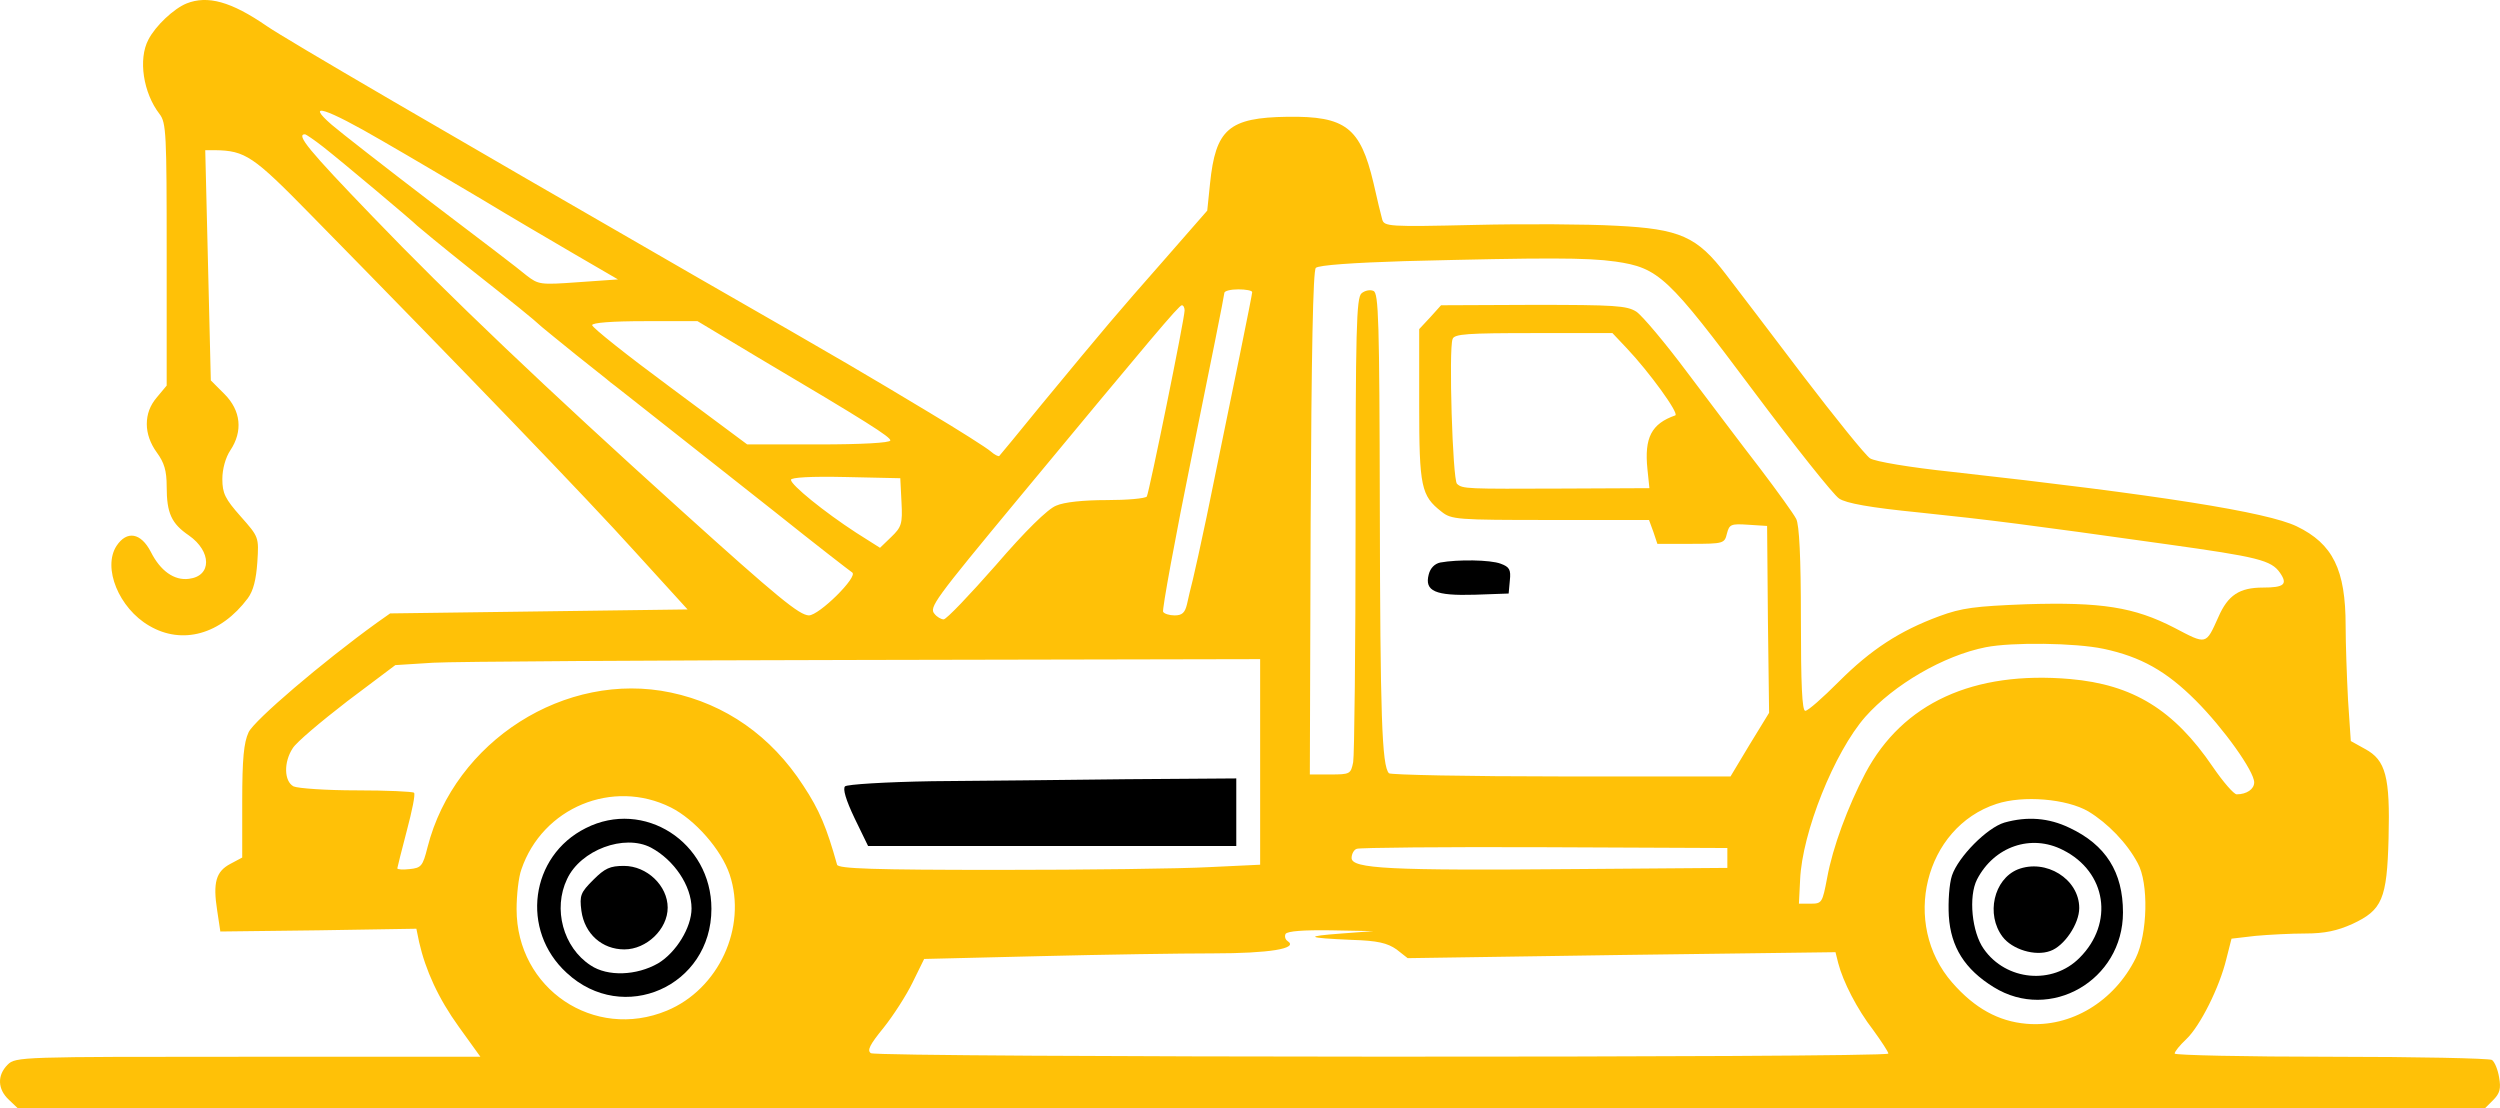 <svg xmlns="http://www.w3.org/2000/svg" version="1.0" preserveAspectRatio="xMidYMid meet" viewBox="192.08 353.23 628.74 278.77">
<g transform="translate(0,986) scale(0.1,-0.1)" fill="#FFC107" stroke="none">
<path d="M2390 6319 c-32 -13 -78 -56 -96 -91 -26 -49 -13 -134 28 -187 17 -22 18 -49 18 -353 l0 -330 -25 -30 c-17 -20 -25 -42 -25 -67 0 -24 9 -49 25 -71 19 -26 25 -46 25 -86 0 -67 12 -93 56 -123 57 -40 58 -102 0 -109 -37 -5 -72 20 -96 68 -25 48 -60 54 -86 15 -36 -55 6 -157 82 -201 83 -49 180 -22 248 69 14 19 21 47 24 91 4 63 4 63 -42 115 -39 44 -46 58 -46 94 0 25 8 54 20 72 32 48 27 100 -15 142 l-34 34 -7 290 -7 289 24 0 c77 -1 97 -15 241 -162 383 -390 698 -717 816 -848 l132 -145 -374 -5 -374 -5 -34 -24 c-137 -99 -308 -245 -322 -275 -12 -26 -16 -66 -16 -175 l0 -140 -30 -16 c-36 -19 -44 -47 -33 -117 l8 -53 247 3 246 4 7 -34 c16 -70 48 -141 100 -213 l54 -75 -584 0 c-572 0 -585 0 -605 -20 -27 -27 -25 -62 3 -88 l23 -22 3102 0 3102 0 21 21 c17 17 20 29 15 57 -3 19 -11 39 -18 44 -7 4 -190 8 -405 8 -216 0 -393 4 -393 8 0 5 13 21 29 36 35 33 84 131 101 202 l13 51 60 7 c33 3 90 6 126 6 49 0 80 7 118 24 75 35 87 62 91 216 4 154 -7 196 -59 224 l-36 20 -7 104 c-3 58 -6 142 -6 186 0 141 -32 206 -123 250 -75 36 -346 79 -867 137 -105 11 -194 26 -206 34 -12 8 -87 101 -168 207 -80 106 -168 221 -194 255 -73 96 -116 115 -277 123 -71 4 -232 5 -356 2 -216 -5 -227 -4 -232 14 -3 10 -13 52 -22 92 -33 139 -70 168 -216 166 -148 -2 -181 -31 -195 -168 l-7 -68 -111 -127 c-117 -133 -140 -160 -306 -361 -56 -69 -104 -127 -106 -129 -2 -2 -12 3 -21 11 -10 9 -81 54 -158 100 -160 96 -184 111 -580 338 -642 370 -1032 597 -1083 632 -90 62 -149 78 -202 57z m493 -346 c73 -42 186 -109 252 -148 66 -40 170 -101 230 -136 l110 -64 -100 -7 c-96 -7 -100 -6 -130 17 -16 14 -124 96 -240 184 -115 88 -228 176 -250 195 -68 59 -16 43 128 -41z m-149 -15 c46 -36 228 -189 236 -198 3 -3 61 -51 130 -106 119 -94 159 -126 184 -149 6 -5 45 -37 86 -70 41 -33 80 -63 85 -68 6 -4 60 -47 121 -95 61 -48 193 -152 294 -232 100 -80 188 -148 194 -152 16 -10 -83 -108 -109 -108 -24 1 -75 42 -322 265 -339 306 -585 540 -775 738 -161 167 -194 207 -170 207 2 0 23 -14 46 -32z m3249 -288 c110 -16 132 -37 348 -326 104 -139 201 -261 215 -270 17 -12 79 -23 200 -35 182 -19 268 -30 624 -80 229 -32 263 -40 285 -72 20 -29 10 -37 -43 -37 -59 0 -88 -19 -112 -74 -32 -71 -29 -70 -111 -27 -101 52 -183 65 -374 59 -127 -5 -160 -9 -217 -30 -100 -37 -172 -84 -253 -165 -40 -40 -77 -73 -84 -73 -8 0 -11 65 -11 231 0 154 -4 238 -12 252 -6 12 -47 69 -91 127 -45 58 -126 166 -182 240 -56 75 -114 144 -129 154 -24 15 -53 17 -259 17 l-232 -1 -27 -30 -28 -30 0 -191 c0 -206 5 -228 56 -268 25 -20 38 -21 274 -21 l248 0 11 -30 10 -30 84 0 c83 0 85 1 91 26 6 23 10 25 54 22 l47 -3 2 -235 3 -235 -49 -80 -48 -80 -426 0 c-234 0 -429 4 -433 8 -18 18 -22 148 -23 665 -1 475 -3 543 -16 548 -8 4 -22 1 -30 -6 -13 -11 -15 -90 -15 -580 0 -312 -3 -582 -6 -599 -6 -30 -8 -31 -58 -31 l-51 0 2 632 c2 428 6 635 13 642 7 7 95 13 223 17 355 9 459 9 530 -1z m-913 -77 c0 -7 -46 -232 -115 -567 -14 -66 -29 -135 -34 -155 -5 -20 -12 -48 -15 -63 -5 -21 -12 -28 -31 -28 -13 0 -26 4 -29 9 -3 4 30 185 74 401 44 216 80 396 80 401 0 5 16 9 35 9 19 0 35 -3 35 -7z m-170 -46 c0 -21 -89 -457 -95 -468 -4 -5 -49 -9 -101 -9 -58 0 -107 -5 -127 -14 -21 -8 -78 -64 -152 -150 -66 -75 -124 -136 -131 -136 -6 0 -17 6 -23 14 -14 16 -1 34 212 291 334 403 402 484 410 485 4 0 7 -6 7 -13z m-1075 -117 c279 -165 335 -201 335 -210 0 -6 -72 -10 -180 -10 l-180 0 -195 145 c-107 79 -195 149 -195 155 0 6 49 10 133 10 l132 0 150 -90z m2186 23 c57 -60 134 -166 123 -170 -60 -21 -78 -56 -70 -135 l5 -48 -217 -1 c-244 -1 -253 -1 -267 12 -11 11 -21 339 -11 364 4 13 38 15 204 15 l198 0 35 -37z m-1823 -388 c3 -55 0 -63 -26 -88 l-28 -27 -60 38 c-80 52 -164 120 -164 133 0 6 50 9 138 7 l137 -3 3 -60z m3023 -369 c94 -20 158 -56 232 -130 70 -70 147 -178 147 -206 0 -17 -19 -30 -44 -30 -7 0 -34 31 -60 69 -98 144 -201 207 -359 221 -243 21 -421 -60 -515 -237 -44 -84 -82 -186 -96 -263 -12 -63 -13 -65 -42 -65 l-29 0 3 60 c5 119 86 321 164 410 72 81 197 154 303 175 66 13 225 11 296 -4z m-2121 -284 l0 -259 -127 -6 c-71 -4 -309 -7 -531 -7 -314 0 -403 3 -406 13 -26 93 -44 137 -85 199 -81 125 -196 205 -333 234 -265 56 -544 -122 -612 -389 -12 -48 -16 -52 -45 -55 -17 -2 -31 -1 -31 2 0 2 11 45 24 95 13 49 22 92 18 95 -3 3 -68 6 -144 6 -77 0 -148 5 -159 10 -24 13 -25 61 -2 96 9 15 71 67 137 118 l121 91 95 6 c52 3 542 6 1088 7 l992 2 0 -258z m-1482 -115 c60 -30 127 -106 148 -169 44 -133 -28 -288 -158 -342 -183 -76 -378 55 -378 255 0 36 5 81 12 100 53 156 230 229 376 156z m3565 -10 c48 -29 97 -79 124 -130 28 -50 25 -178 -5 -239 -54 -109 -163 -175 -275 -165 -70 6 -130 39 -186 103 -130 148 -70 391 111 450 67 22 176 13 231 -19z m-908 -117 l0 -25 -390 -3 c-460 -4 -555 1 -555 28 0 10 6 21 13 23 6 3 219 5 472 4 l460 -2 0 -25z m-970 -190 c-95 -7 -90 -11 25 -16 66 -2 90 -8 113 -24 l28 -22 538 8 538 7 7 -28 c12 -46 47 -115 88 -168 21 -29 38 -55 38 -59 0 -11 -2542 -10 -2559 1 -10 7 -3 21 32 64 24 30 57 81 73 114 l29 59 290 7 c160 4 356 7 437 7 140 0 216 12 187 31 -6 4 -8 12 -5 18 5 7 45 10 114 9 l107 -2 -80 -6z"/>
<path d="M5543 4913 c-14 -3 -25 -14 -29 -30 -11 -42 16 -54 116 -51 l85 3 3 33 c3 27 -1 34 -23 42 -26 10 -108 11 -152 3z" fill="currentColor"/>
<path d="M4265 4363 c-118 -2 -214 -8 -219 -13 -6 -6 2 -34 24 -80 l34 -70 463 0 463 0 0 85 0 85 -277 -2 c-153 -2 -372 -4 -488 -5z" fill="currentColor"/>
<path d="M3394 4245 c-140 -70 -165 -257 -48 -364 142 -132 364 -34 364 161 0 168 -170 277 -316 203z m164 -49 c58 -31 102 -96 102 -153 0 -48 -39 -111 -84 -138 -54 -31 -127 -34 -170 -5 -69 45 -95 142 -59 217 34 73 144 114 211 79z" fill="currentColor"/>
<path d="M3413 4115 c-32 -32 -35 -39 -30 -78 8 -58 52 -97 108 -97 56 0 109 51 109 105 0 55 -52 105 -110 105 -35 0 -48 -6 -77 -35z" fill="currentColor"/>
<path d="M6962 4259 c-44 -13 -116 -86 -132 -133 -7 -21 -10 -66 -8 -102 5 -78 40 -134 113 -179 142 -88 325 17 325 188 0 101 -43 170 -135 213 -52 25 -106 29 -163 13z m147 -69 c110 -55 129 -184 42 -271 -68 -69 -185 -58 -241 22 -30 42 -39 132 -17 175 43 83 136 115 216 74z" fill="currentColor"/>
<path d="M6995 4141 c-60 -25 -80 -113 -38 -169 24 -32 82 -50 120 -36 35 12 73 68 73 108 0 73 -84 125 -155 97z" fill="currentColor"/>
</g>
</svg>